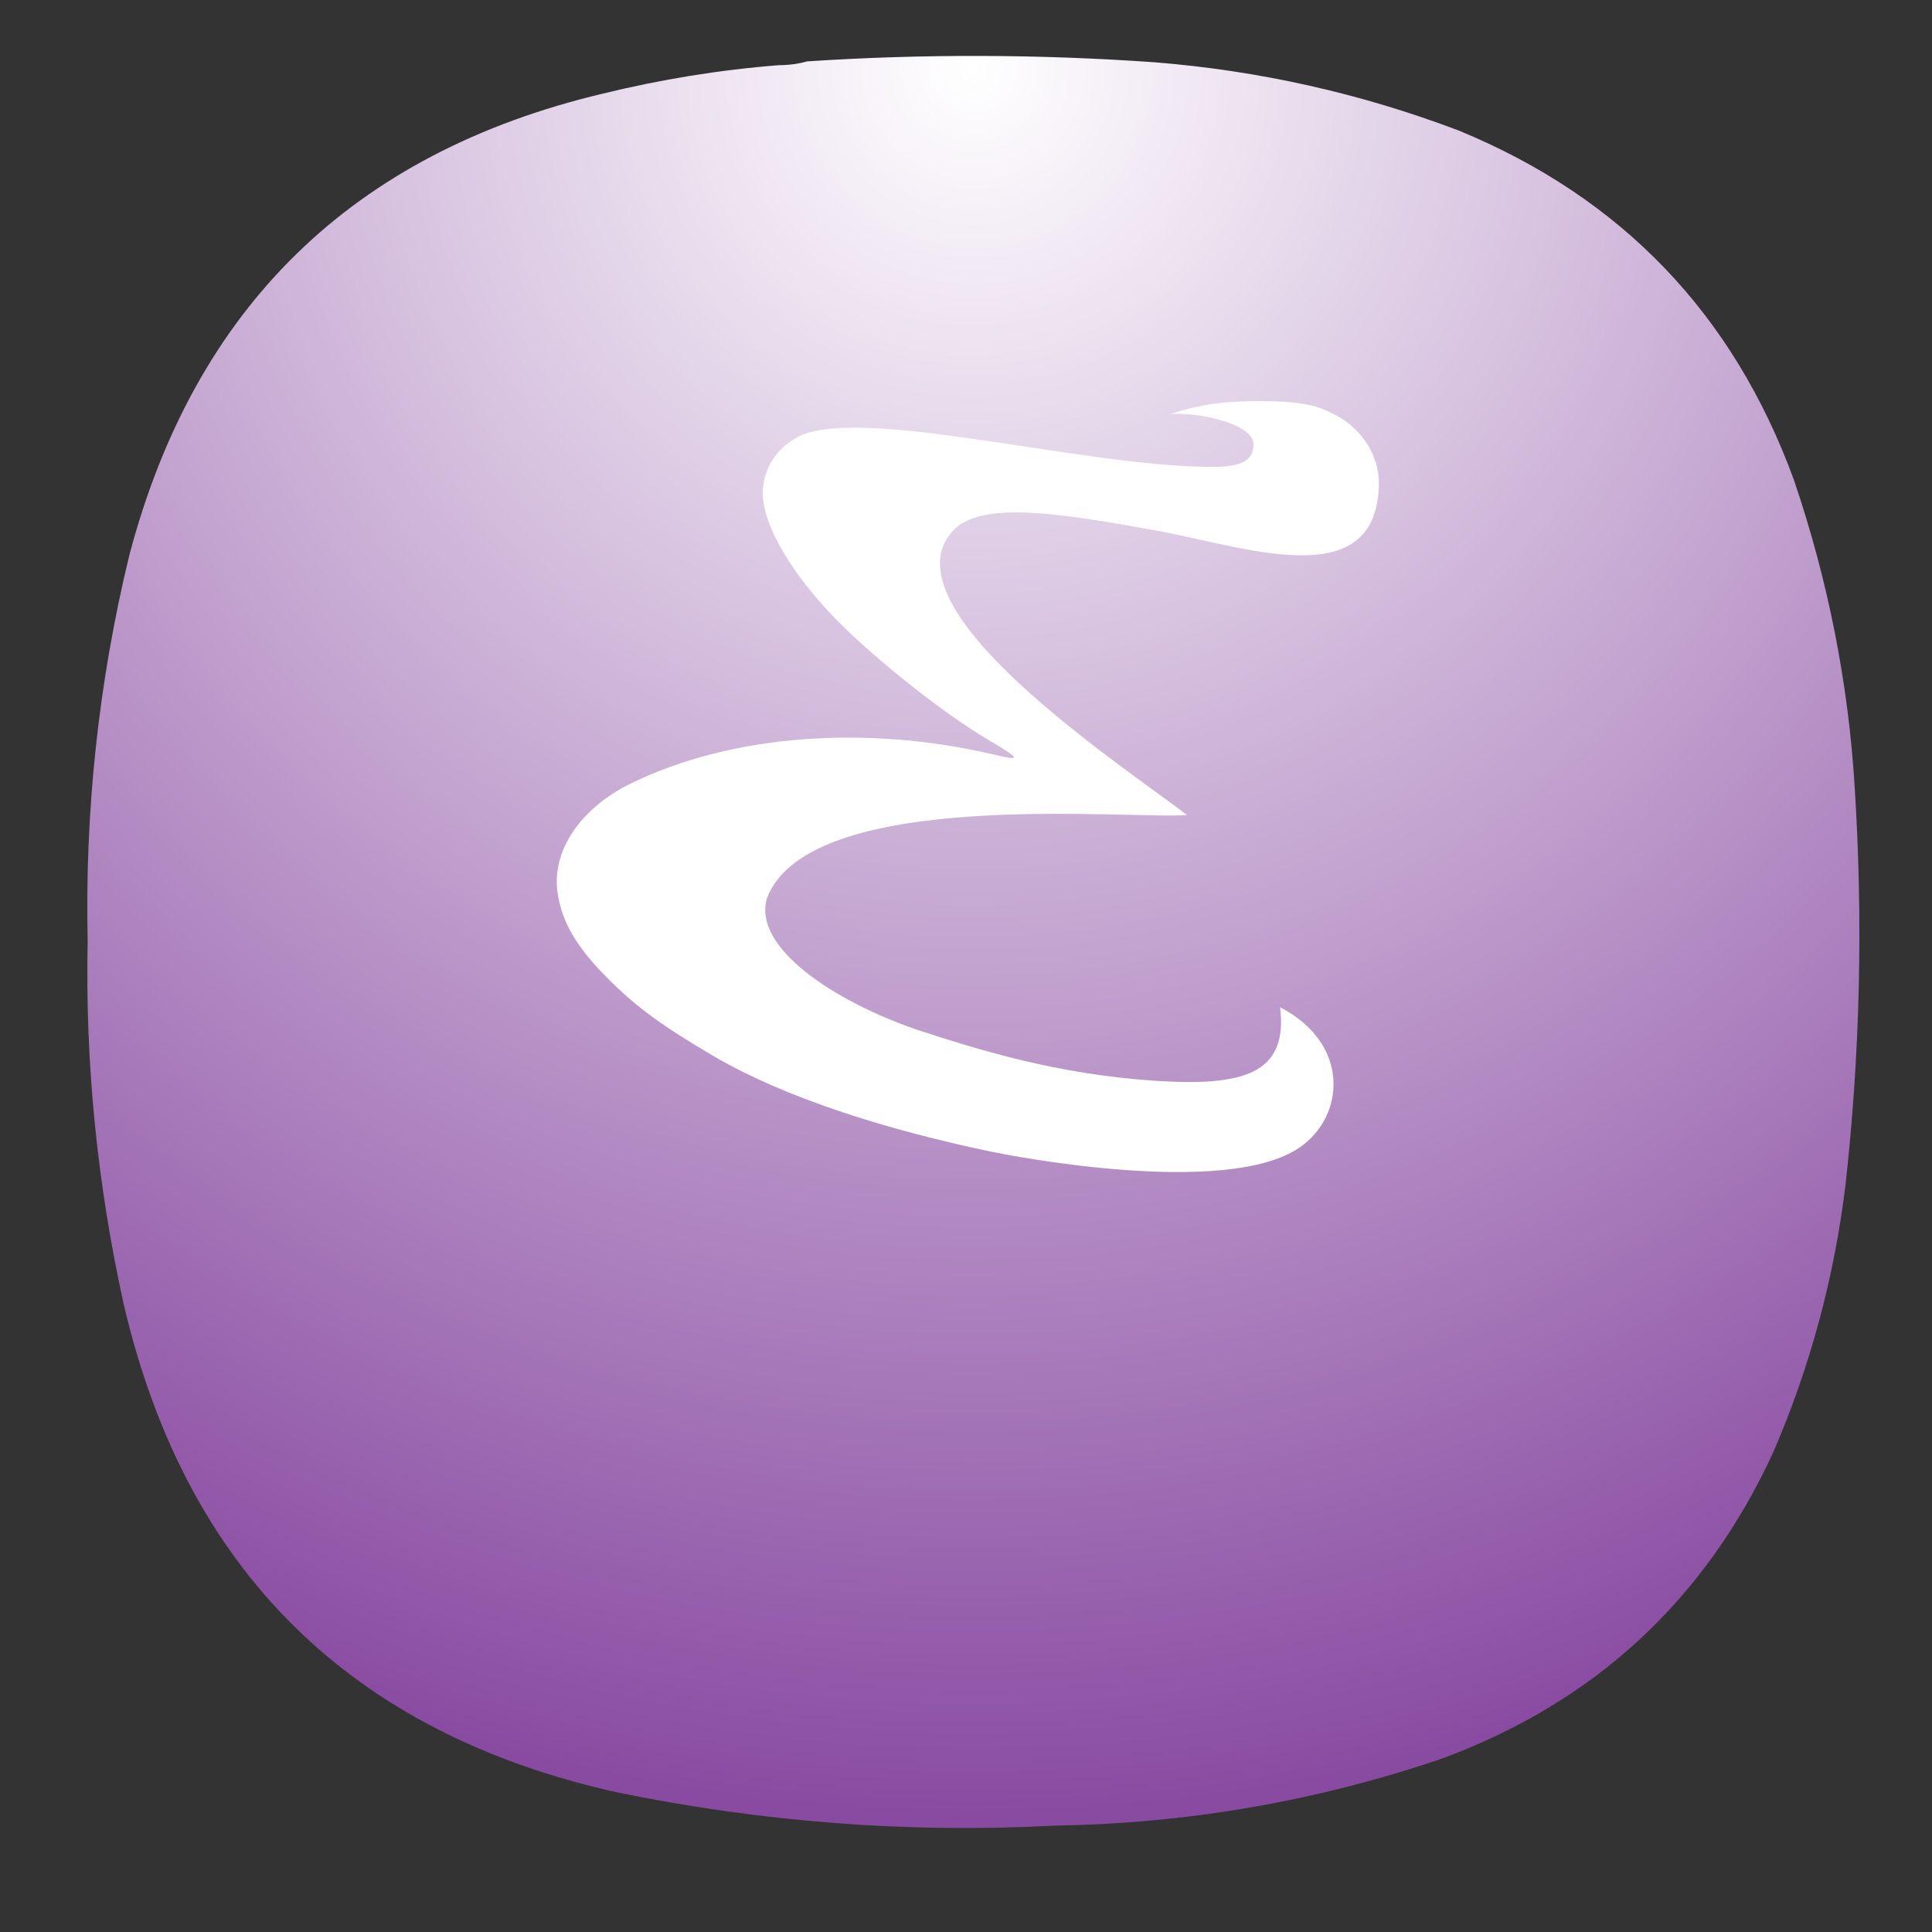 <?xml version="1.0" encoding="UTF-8" standalone="no"?>
<svg
   width="24"
   height="24"
   viewBox="0 0 6.35 6.35"
   version="1.1"
   id="svg190"
   sodipodi:docname="emacs.svg"
   xml:space="preserve"
   inkscape:version="1.2.2 (b0a8486541, 2022-12-01)"
   inkscape:export-filename="qt-creator.pdf"
   inkscape:export-xdpi="96"
   inkscape:export-ydpi="96"
   xmlns:inkscape="http://www.inkscape.org/namespaces/inkscape"
   xmlns:sodipodi="http://sodipodi.sourceforge.net/DTD/sodipodi-0.dtd"
   xmlns="http://www.w3.org/2000/svg"
   xmlns:svg="http://www.w3.org/2000/svg"><rect x="0" y="0" width="6.35" height="6.35" fill="#333333" stroke="none"/><defs
     id="defs194"><rect
       x="5.327"
       y="2.037"
       width="12.69"
       height="15.98"
       id="rect6368" /><linearGradient
       id="paint0_linear_3_286"
       x1="12"
       y1="1"
       x2="12"
       y2="12"
       gradientUnits="userSpaceOnUse"><stop
         stop-color="#EEA5FF"
         id="stop266" /><stop
         offset="1"
         stop-color="#A159B2"
         id="stop268" /></linearGradient><linearGradient
       x1="12"
       y1="1"
       x2="12"
       y2="23"
       gradientUnits="userSpaceOnUse"
       gradientTransform="matrix(0.75,0,0,0.75,-7.98374e-6,-2.49454e-5)"
       spreadMethod="pad"
       id="linearGradient38255-1"><stop
         style="stop-opacity:1;stop-color:#4a74d2"
         offset="0"
         id="stop38251-9" /><stop
         style="stop-opacity:1;stop-color:#375295"
         offset="1"
         id="stop38253-4" /></linearGradient><linearGradient
       id="paint0_linear_18_187"
       x1="12"
       y1="1"
       x2="12"
       y2="23"
       gradientUnits="userSpaceOnUse"
       gradientTransform="matrix(0.265,0,0,0.265,-2.8164292e-6,9.3778578e-6)"><stop
         stop-color="#33BEF0"
         id="stop43245"
         offset="0"
         style="stop-color:#ff5f5f;stop-opacity:1;" /><stop
         offset="1"
         stop-color="#0A85D9"
         id="stop43247"
         style="stop-color:#e82e34;stop-opacity:1;" /></linearGradient><linearGradient
       x1="12"
       y1="1"
       x2="12"
       y2="23"
       gradientUnits="userSpaceOnUse"
       gradientTransform="matrix(0.75,0,0,0.75,-7.98374e-6,2.65834e-5)"
       spreadMethod="pad"
       id="linearGradient44915"><stop
         style="stop-color:#31d931;stop-opacity:1;"
         offset="0"
         id="stop44911" /><stop
         style="stop-color:#d4f3d4;stop-opacity:1;"
         offset="1"
         id="stop44913" /></linearGradient><linearGradient
       id="paint0_linear_3_286-3"
       x1="12"
       y1="1"
       x2="12"
       y2="12"
       gradientUnits="userSpaceOnUse"><stop
         stop-color="#EEA5FF"
         id="stop266-6" /><stop
         offset="1"
         stop-color="#A159B2"
         id="stop268-7" /></linearGradient><radialGradient
       id="paint0_radial_4_408"
       cx="0"
       cy="0"
       r="1"
       gradientUnits="userSpaceOnUse"
       gradientTransform="matrix(0,5.821,-5.821,0,3.175,0.265)"><stop
         stop-color="#D6B1FF"
         id="stop3331"
         offset="0"
         style="stop-color:#cdf2cd;stop-opacity:1;" /><stop
         offset="1"
         stop-color="#A75DFA"
         id="stop3333"
         style="stop-color:#38d23a;stop-opacity:1;" /></radialGradient><radialGradient
       fx="0"
       fy="0"
       cx="0"
       cy="0"
       r="1"
       gradientUnits="userSpaceOnUse"
       gradientTransform="matrix(0,16.5,-16.5,0,9,0.75)"
       spreadMethod="pad"
       id="radialGradient3666"><stop
         style="stop-opacity:1;stop-color:#cdf2cd"
         offset="0"
         id="stop3662" /><stop
         style="stop-opacity:1;stop-color:#38d23a"
         offset="1"
         id="stop3664" /></radialGradient><radialGradient
       fx="0"
       fy="0"
       cx="0"
       cy="0"
       r="1"
       gradientUnits="userSpaceOnUse"
       gradientTransform="matrix(0,16.5,-16.5,0,9,0.75)"
       spreadMethod="pad"
       id="radialGradient3666-6"><stop
         style="stop-color:#ffffff;stop-opacity:1;"
         offset="0"
         id="stop3662-7" /><stop
         style="stop-color:#894ba2;stop-opacity:1;"
         offset="1"
         id="stop3664-5" /></radialGradient><rect
       x="5.327"
       y="2.037"
       width="12.69"
       height="15.98"
       id="rect6368-6" /><radialGradient
       id="paint0_radial_4_408-2"
       cx="0"
       cy="0"
       r="1"
       gradientUnits="userSpaceOnUse"
       gradientTransform="matrix(0,5.821,-5.821,0,3.175,0.265)"><stop
         stop-color="#D6B1FF"
         id="stop3331-7"
         offset="0"
         style="stop-color:#cdf2cd;stop-opacity:1;" /><stop
         offset="1"
         stop-color="#A75DFA"
         id="stop3333-0"
         style="stop-color:#38d23a;stop-opacity:1;" /></radialGradient><radialGradient
       fx="0"
       fy="0"
       cx="0"
       cy="0"
       r="1"
       gradientUnits="userSpaceOnUse"
       gradientTransform="matrix(0,16.5,-16.5,0,9,0.75)"
       spreadMethod="pad"
       id="radialGradient3666-9"><stop
         style="stop-opacity:1;stop-color:#cdf2cd"
         offset="0"
         id="stop3662-3" /><stop
         style="stop-opacity:1;stop-color:#38d23a"
         offset="1"
         id="stop3664-6" /></radialGradient><radialGradient
       fx="0"
       fy="0"
       cx="0"
       cy="0"
       r="1"
       gradientUnits="userSpaceOnUse"
       gradientTransform="matrix(0,16.5,-16.5,0,9,0.75)"
       spreadMethod="pad"
       id="radialGradient3666-6-0"><stop
         style="stop-opacity:1;stop-color:#cdf2cd"
         offset="0"
         id="stop3662-7-6" /><stop
         style="stop-opacity:1;stop-color:#38d23a"
         offset="1"
         id="stop3664-5-2" /></radialGradient><linearGradient
       id="a"
       x1="24"
       x2="24"
       y1="1048.4"
       y2="1008.4"
       gradientUnits="userSpaceOnUse"><stop
         stop-color="#6e3a84"
         offset="0"
         id="stop4161" /><stop
         stop-color="#a75ec4"
         offset="1"
         id="stop4163" /></linearGradient></defs><sodipodi:namedview
     id="namedview192"
     pagecolor="#ffffff"
     bordercolor="#000000"
     borderopacity="0.25"
     inkscape:showpageshadow="2"
     inkscape:pageopacity="0.0"
     inkscape:pagecheckerboard="0"
     inkscape:deskcolor="#d1d1d1"
     showgrid="false"
     inkscape:zoom="12.765625"
     inkscape:cx="13.317013"
     inkscape:cy="19.113831"
     inkscape:window-width="1366"
     inkscape:window-height="686"
     inkscape:window-x="0"
     inkscape:window-y="0"
     inkscape:window-maximized="1"
     inkscape:current-layer="svg190" /><g
     id="g3652"
     transform="matrix(0.353,0,0,0.353,0.022,-0.081)"><g
       id="g3654"><g
         id="g3660"><path
           d="m 7.195,0.836 c 0.09,0 0.176,-0.012 0.258,-0.035 1.078,-0.071 2.156,-0.067 3.231,0.008 0.976,0.078 1.921,0.289 2.836,0.636 1.519,0.625 2.558,1.711 3.121,3.254 0.316,0.93 0.507,1.887 0.566,2.867 0.078,1.235 0.051,2.465 -0.086,3.696 -0.105,0.863 -0.328,1.691 -0.672,2.488 -0.637,1.383 -1.672,2.336 -3.101,2.859 C 12.191,17 11,17.207 9.773,17.227 8.398,17.301 7.035,17.195 5.684,16.918 3.203,16.367 1.668,14.852 1.09,12.375 0.844,11.262 0.73,10.133 0.754,8.992 0.727,7.781 0.855,6.582 1.141,5.402 1.75,3.09 3.219,1.656 5.547,1.102 6.09,0.969 6.641,0.879 7.195,0.836 Z"
           style="fill:url(#radialGradient3666-6);fill-rule:evenodd;stroke:none;stroke-width:1;stroke-dasharray:none"
           id="path3668" /></g></g></g><g
     transform="matrix(0.073,0,0,0.073,0.845,-71.899)"
     id="g4172"><path
       d="m 20.608,1032.5 c -2.33,-1.367 -3.462,-2.19 -4.708,-3.42 -1.5,-1.481 -2.177,-2.617 -2.373,-3.98 -0.269,-1.873 1.033,-3.803 3.317,-4.915 4.476,-2.182 10.54,-2.658 16.357,-1.287 1.231,0.291 1.191,0.2 -0.298,-0.68 -1.96,-1.157 -4.99,-3.55 -6.751,-5.33 -2.089,-2.11 -3.384,-4.341 -3.384,-5.756 0,-0.934 0.46,-1.924 1.545,-2.52 2.537,-1.397 11.44,0.953 17.403,1.287 1.888,0.097 3.151,0.113 3.146,-0.98 -0.005,-0.937 -2.508,-1.45 -3.719,-1.362 1.063,-0.358 2.083,-0.544 3.445,-0.573 2.725,-0.058 3.275,0.293 3.83,0.552 1.12,0.524 2.136,1.726 2.089,3.257 -0.15,4.932 -6.034,2.737 -9.95,2.029 -4.321,-0.782 -8.03,-1.422 -9.285,0.053 -2.962,3.482 7.4,10.313 10.601,12.74 -2.672,0.204 -16.945,-1.276 -18.911,3.722 -0.694,2.269 3.12,4.691 6.681,5.92 2.898,0.954 6.42,2.036 10.795,2.322 3.964,0.26 5.994,-0.306 5.621,-3.311 3.15,1.629 2.944,4.872 0.899,6.301 -3.314,2.316 -13.237,0.34 -13.836,0.216 -4.83,-1.001 -9.364,-2.454 -12.514,-4.285 z"
       fill="#ffffff"
       id="path4170" /></g></svg>
